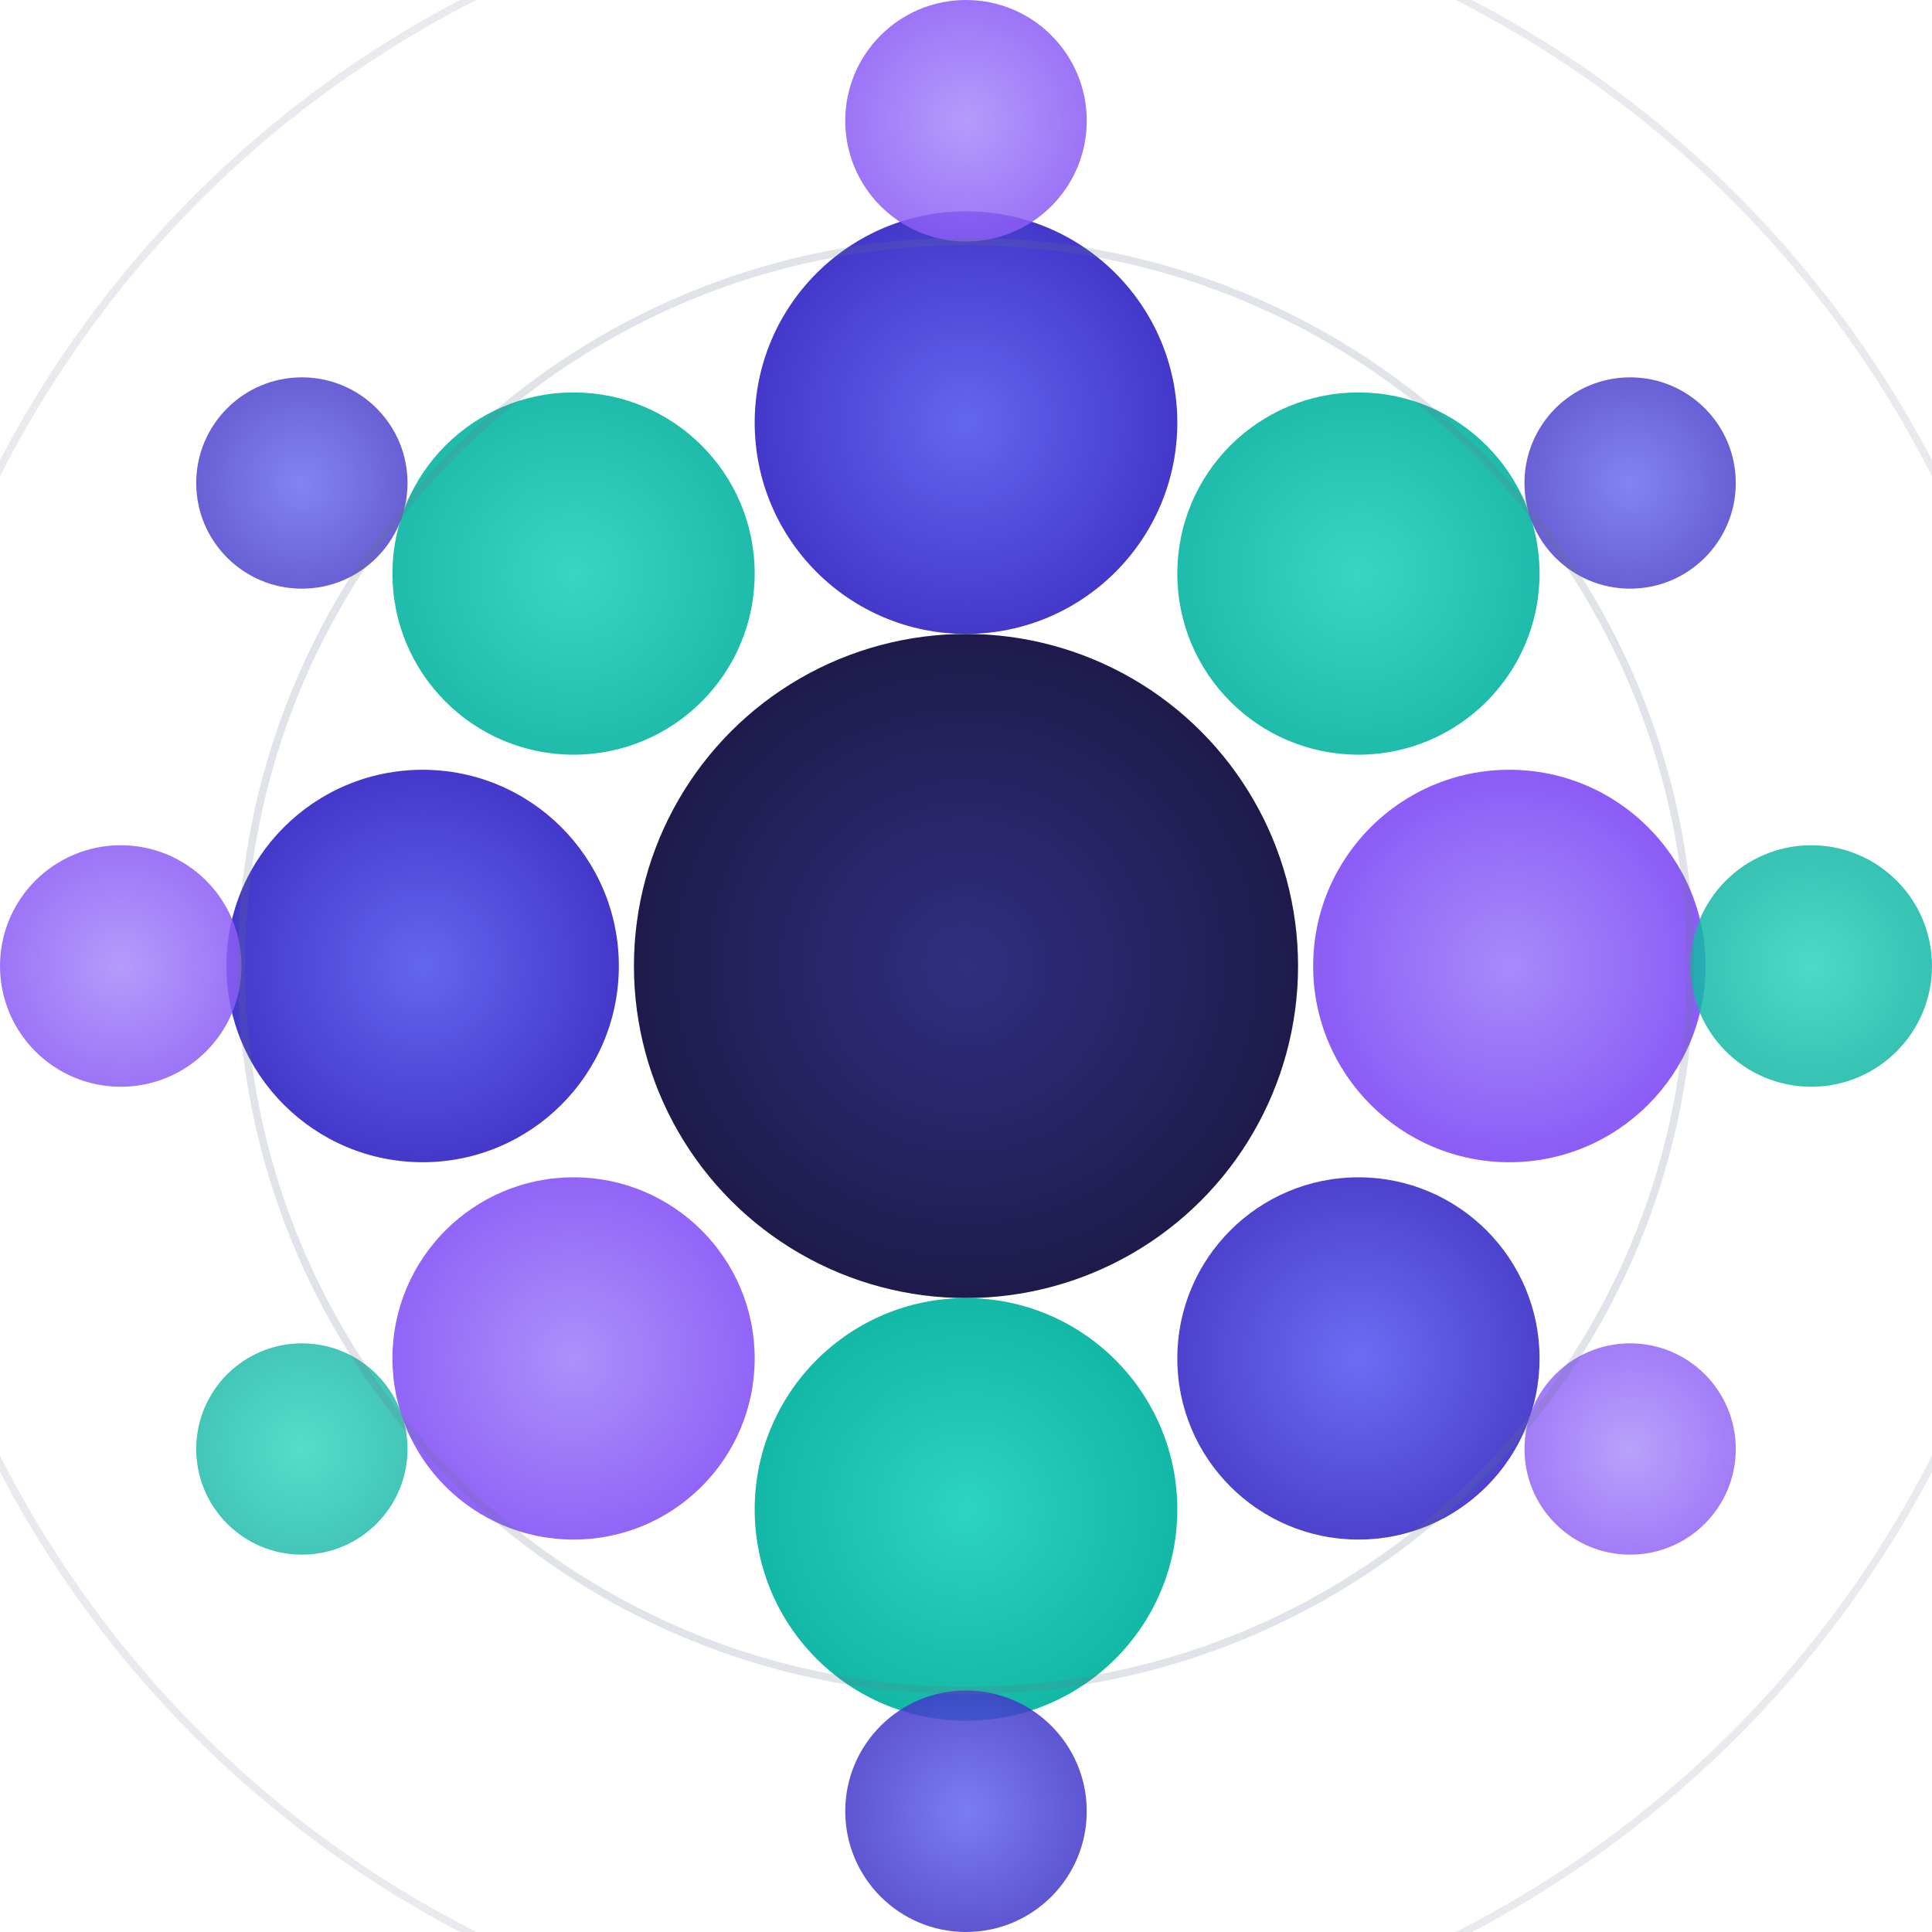 <!-- No-background version: Concept 18 - Dispersed Circles -->
<svg xmlns="http://www.w3.org/2000/svg" viewBox="0 0 128 128">
  <defs>
    <radialGradient id="ci-dark">
      <stop offset="0%" style="stop-color:#312e81;stop-opacity:1" />
      <stop offset="100%" style="stop-color:#1e1b4b;stop-opacity:1" />
    </radialGradient>
    <radialGradient id="ci-indigo">
      <stop offset="0%" style="stop-color:#6366f1;stop-opacity:1" />
      <stop offset="100%" style="stop-color:#4338ca;stop-opacity:1" />
    </radialGradient>
    <radialGradient id="ci-teal">
      <stop offset="0%" style="stop-color:#2dd4bf;stop-opacity:1" />
      <stop offset="100%" style="stop-color:#14b8a6;stop-opacity:1" />
    </radialGradient>
    <radialGradient id="ci-violet">
      <stop offset="0%" style="stop-color:#a78bfa;stop-opacity:1" />
      <stop offset="100%" style="stop-color:#8b5cf6;stop-opacity:1" />
    </radialGradient>
  </defs>
  
  <!-- Center core - larger -->
  <circle cx="64" cy="64" r="22" fill="url(#ci-dark)"/>
  
  <!-- Inner ring - larger circles -->
  <circle cx="64" cy="28" r="14" fill="url(#ci-indigo)"/>
  <circle cx="90" cy="38" r="12" fill="url(#ci-teal)" opacity="0.95"/>
  <circle cx="100" cy="64" r="13" fill="url(#ci-violet)"/>
  <circle cx="90" cy="90" r="12" fill="url(#ci-indigo)" opacity="0.95"/>
  <circle cx="64" cy="100" r="14" fill="url(#ci-teal)"/>
  <circle cx="38" cy="90" r="12" fill="url(#ci-violet)" opacity="0.95"/>
  <circle cx="28" cy="64" r="13" fill="url(#ci-indigo)"/>
  <circle cx="38" cy="38" r="12" fill="url(#ci-teal)" opacity="0.95"/>
  
  <!-- Outer ring - larger circles at edges -->
  <circle cx="64" cy="8" r="8" fill="url(#ci-violet)" opacity="0.85"/>
  <circle cx="108" cy="32" r="7" fill="url(#ci-indigo)" opacity="0.8"/>
  <circle cx="120" cy="64" r="8" fill="url(#ci-teal)" opacity="0.85"/>
  <circle cx="108" cy="96" r="7" fill="url(#ci-violet)" opacity="0.8"/>
  <circle cx="64" cy="120" r="8" fill="url(#ci-indigo)" opacity="0.85"/>
  <circle cx="20" cy="96" r="7" fill="url(#ci-teal)" opacity="0.8"/>
  <circle cx="8" cy="64" r="8" fill="url(#ci-violet)" opacity="0.85"/>
  <circle cx="20" cy="32" r="7" fill="url(#ci-indigo)" opacity="0.8"/>
  
  <!-- Connection circles -->
  <circle cx="64" cy="64" r="48" fill="none" stroke="#64748b" stroke-width="0.5" opacity="0.2"/>
  <circle cx="64" cy="64" r="72" fill="none" stroke="#64748b" stroke-width="0.5" opacity="0.15"/>
</svg>